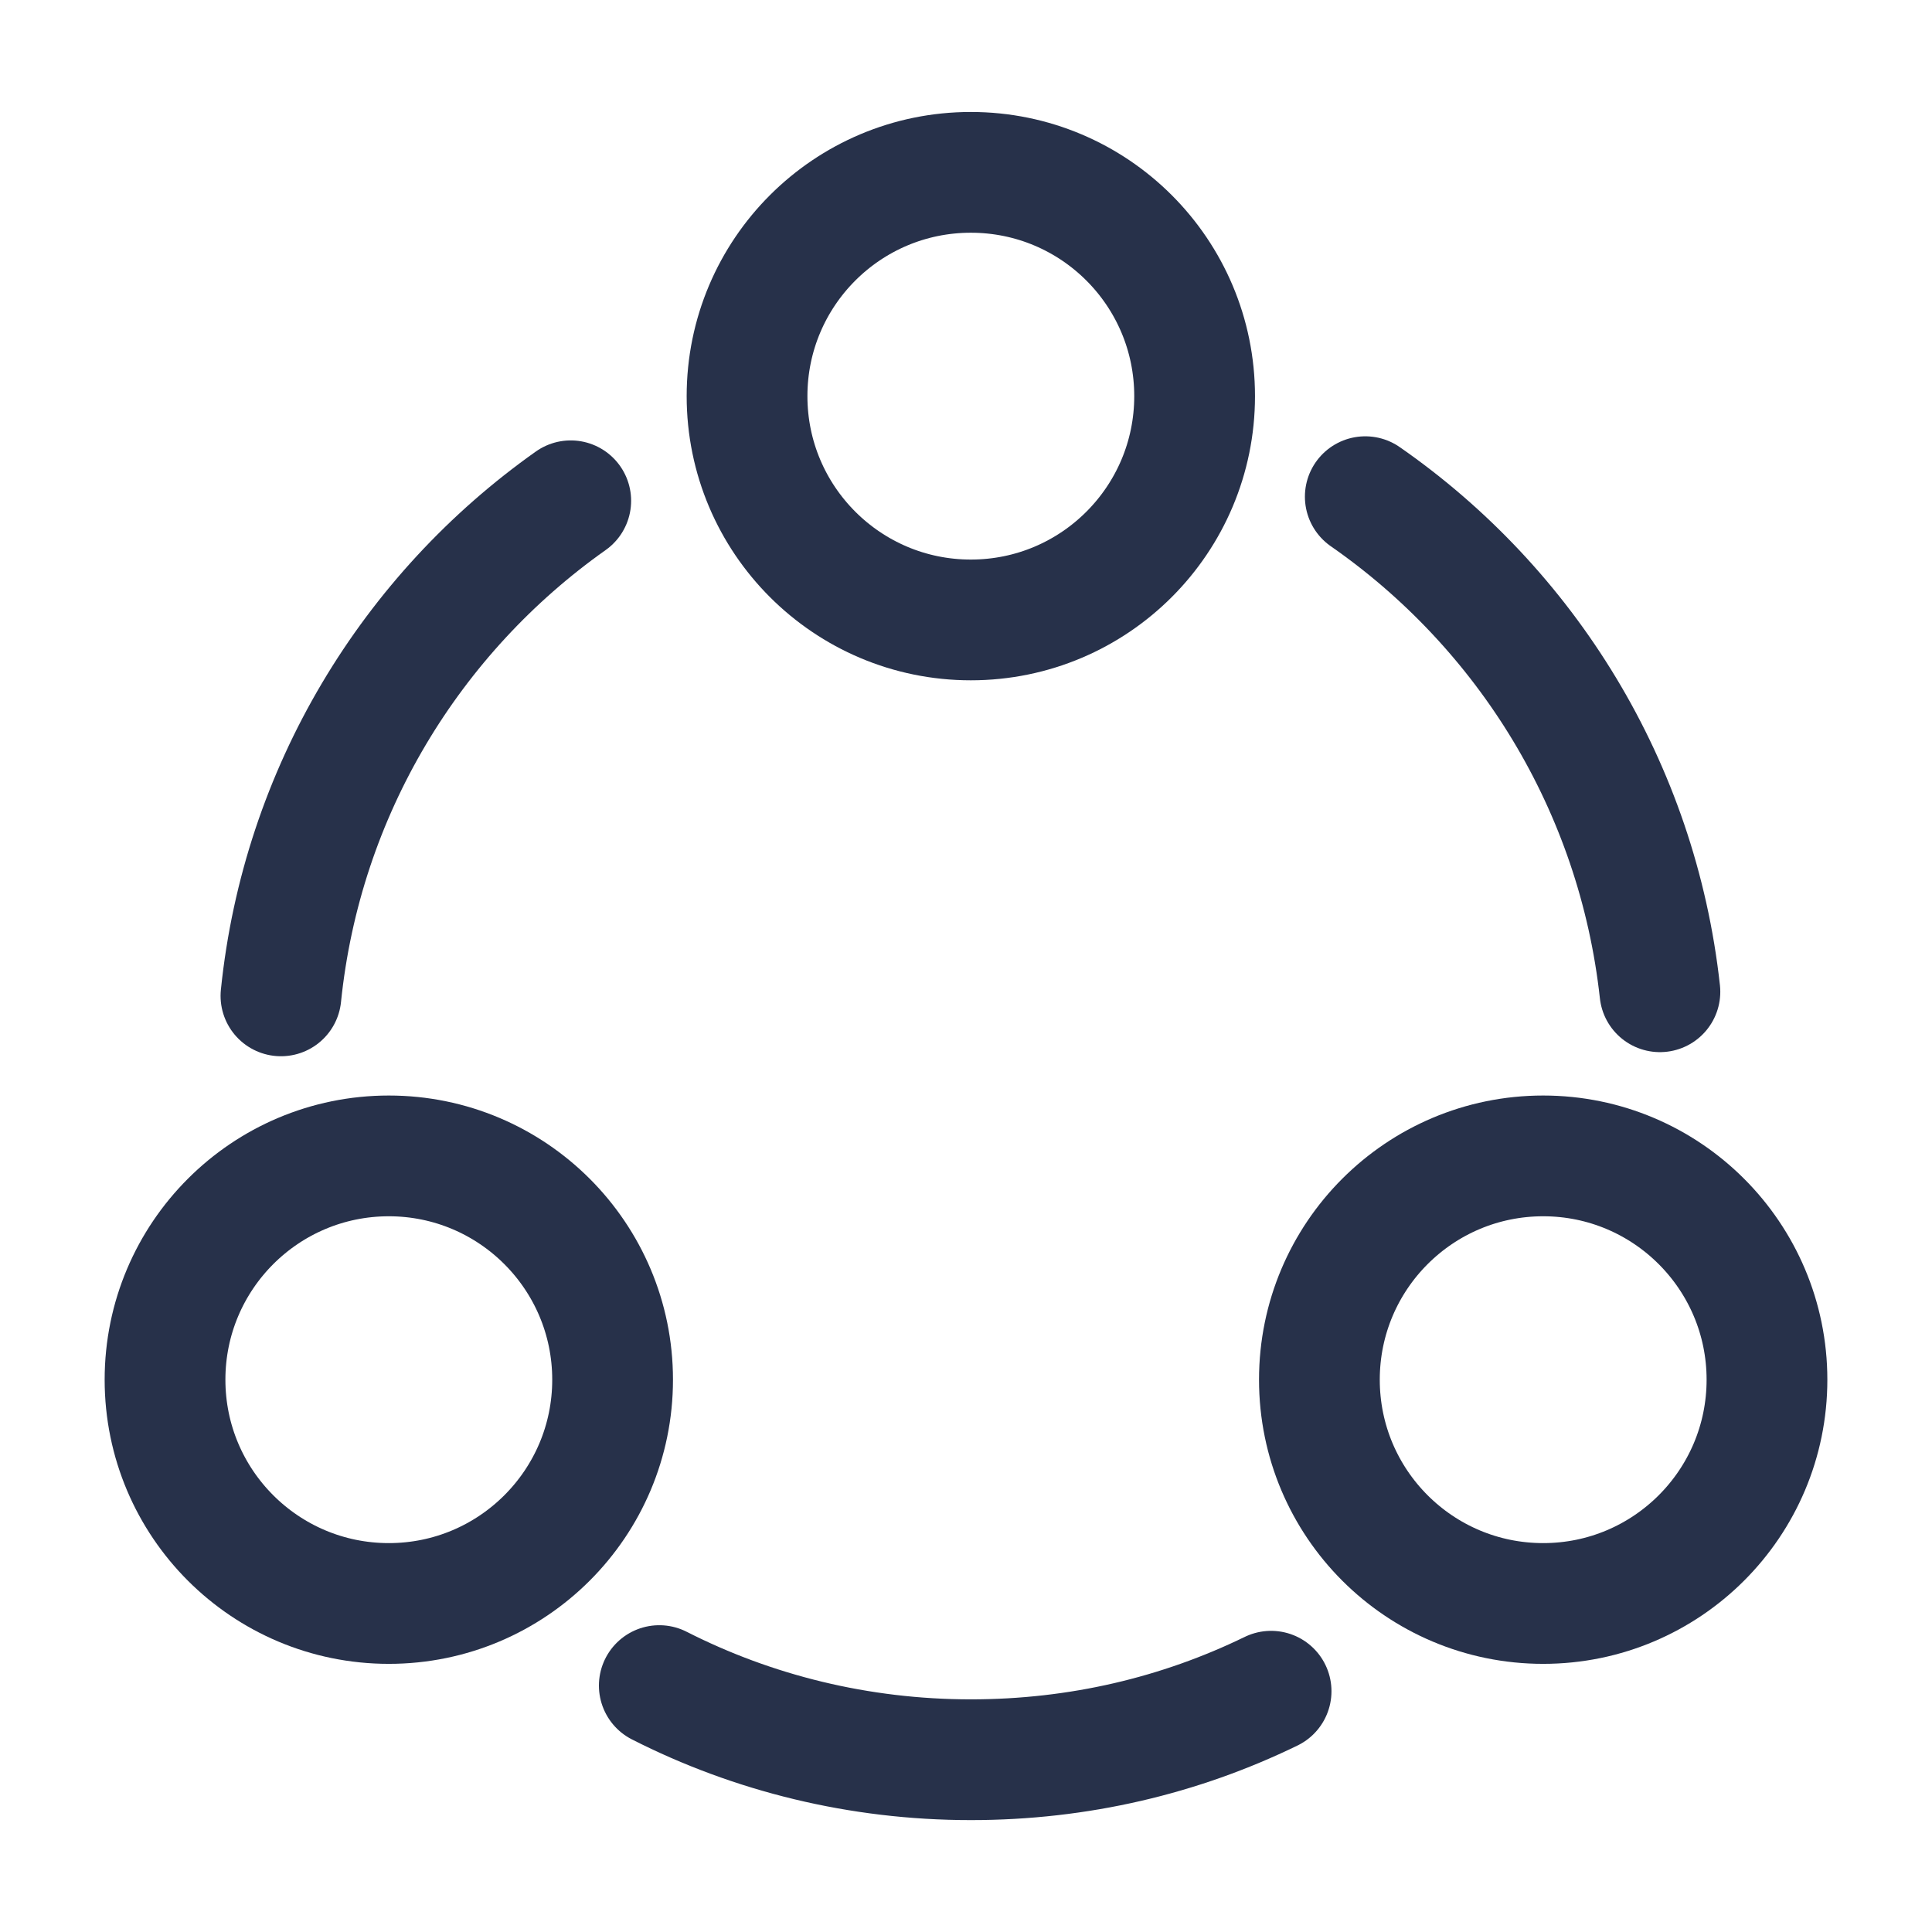 <svg width="24" height="24" viewBox="0 0 24 24" fill="none" xmlns="http://www.w3.org/2000/svg">
<path d="M16.96 6.17C18.96 7.56 20.34 9.77 20.62 12.32" stroke="#27314A" stroke-width="1.5" stroke-linecap="round" stroke-linejoin="round"/>
<path d="M3.49 12.371C3.75 9.831 5.11 7.621 7.09 6.221" stroke="#27314A" stroke-width="1.5" stroke-linecap="round" stroke-linejoin="round"/>
<path d="M8.19 20.939C9.35 21.529 10.67 21.86 12.06 21.86C13.4 21.86 14.66 21.559 15.79 21.009" stroke="#27314A" stroke-width="1.5" stroke-linecap="round" stroke-linejoin="round"/>
<path d="M12.06 7.701C13.596 7.701 14.84 6.456 14.84 4.921C14.84 3.385 13.596 2.141 12.06 2.141C10.525 2.141 9.28 3.385 9.28 4.921C9.28 6.456 10.525 7.701 12.06 7.701Z" stroke="#27314A" stroke-width="1.5" stroke-linecap="round" stroke-linejoin="round"/>
<path d="M4.83 19.919C6.365 19.919 7.61 18.675 7.61 17.139C7.61 15.604 6.365 14.359 4.83 14.359C3.294 14.359 2.05 15.604 2.05 17.139C2.05 18.675 3.294 19.919 4.83 19.919Z" stroke="#27314A" stroke-width="1.5" stroke-linecap="round" stroke-linejoin="round"/>
<path d="M19.17 19.919C20.705 19.919 21.95 18.675 21.95 17.139C21.95 15.604 20.705 14.359 19.17 14.359C17.634 14.359 16.39 15.604 16.39 17.139C16.39 18.675 17.634 19.919 19.17 19.919Z" stroke="#27314A" stroke-width="1.5" stroke-linecap="round" stroke-linejoin="round"/>
</svg>
